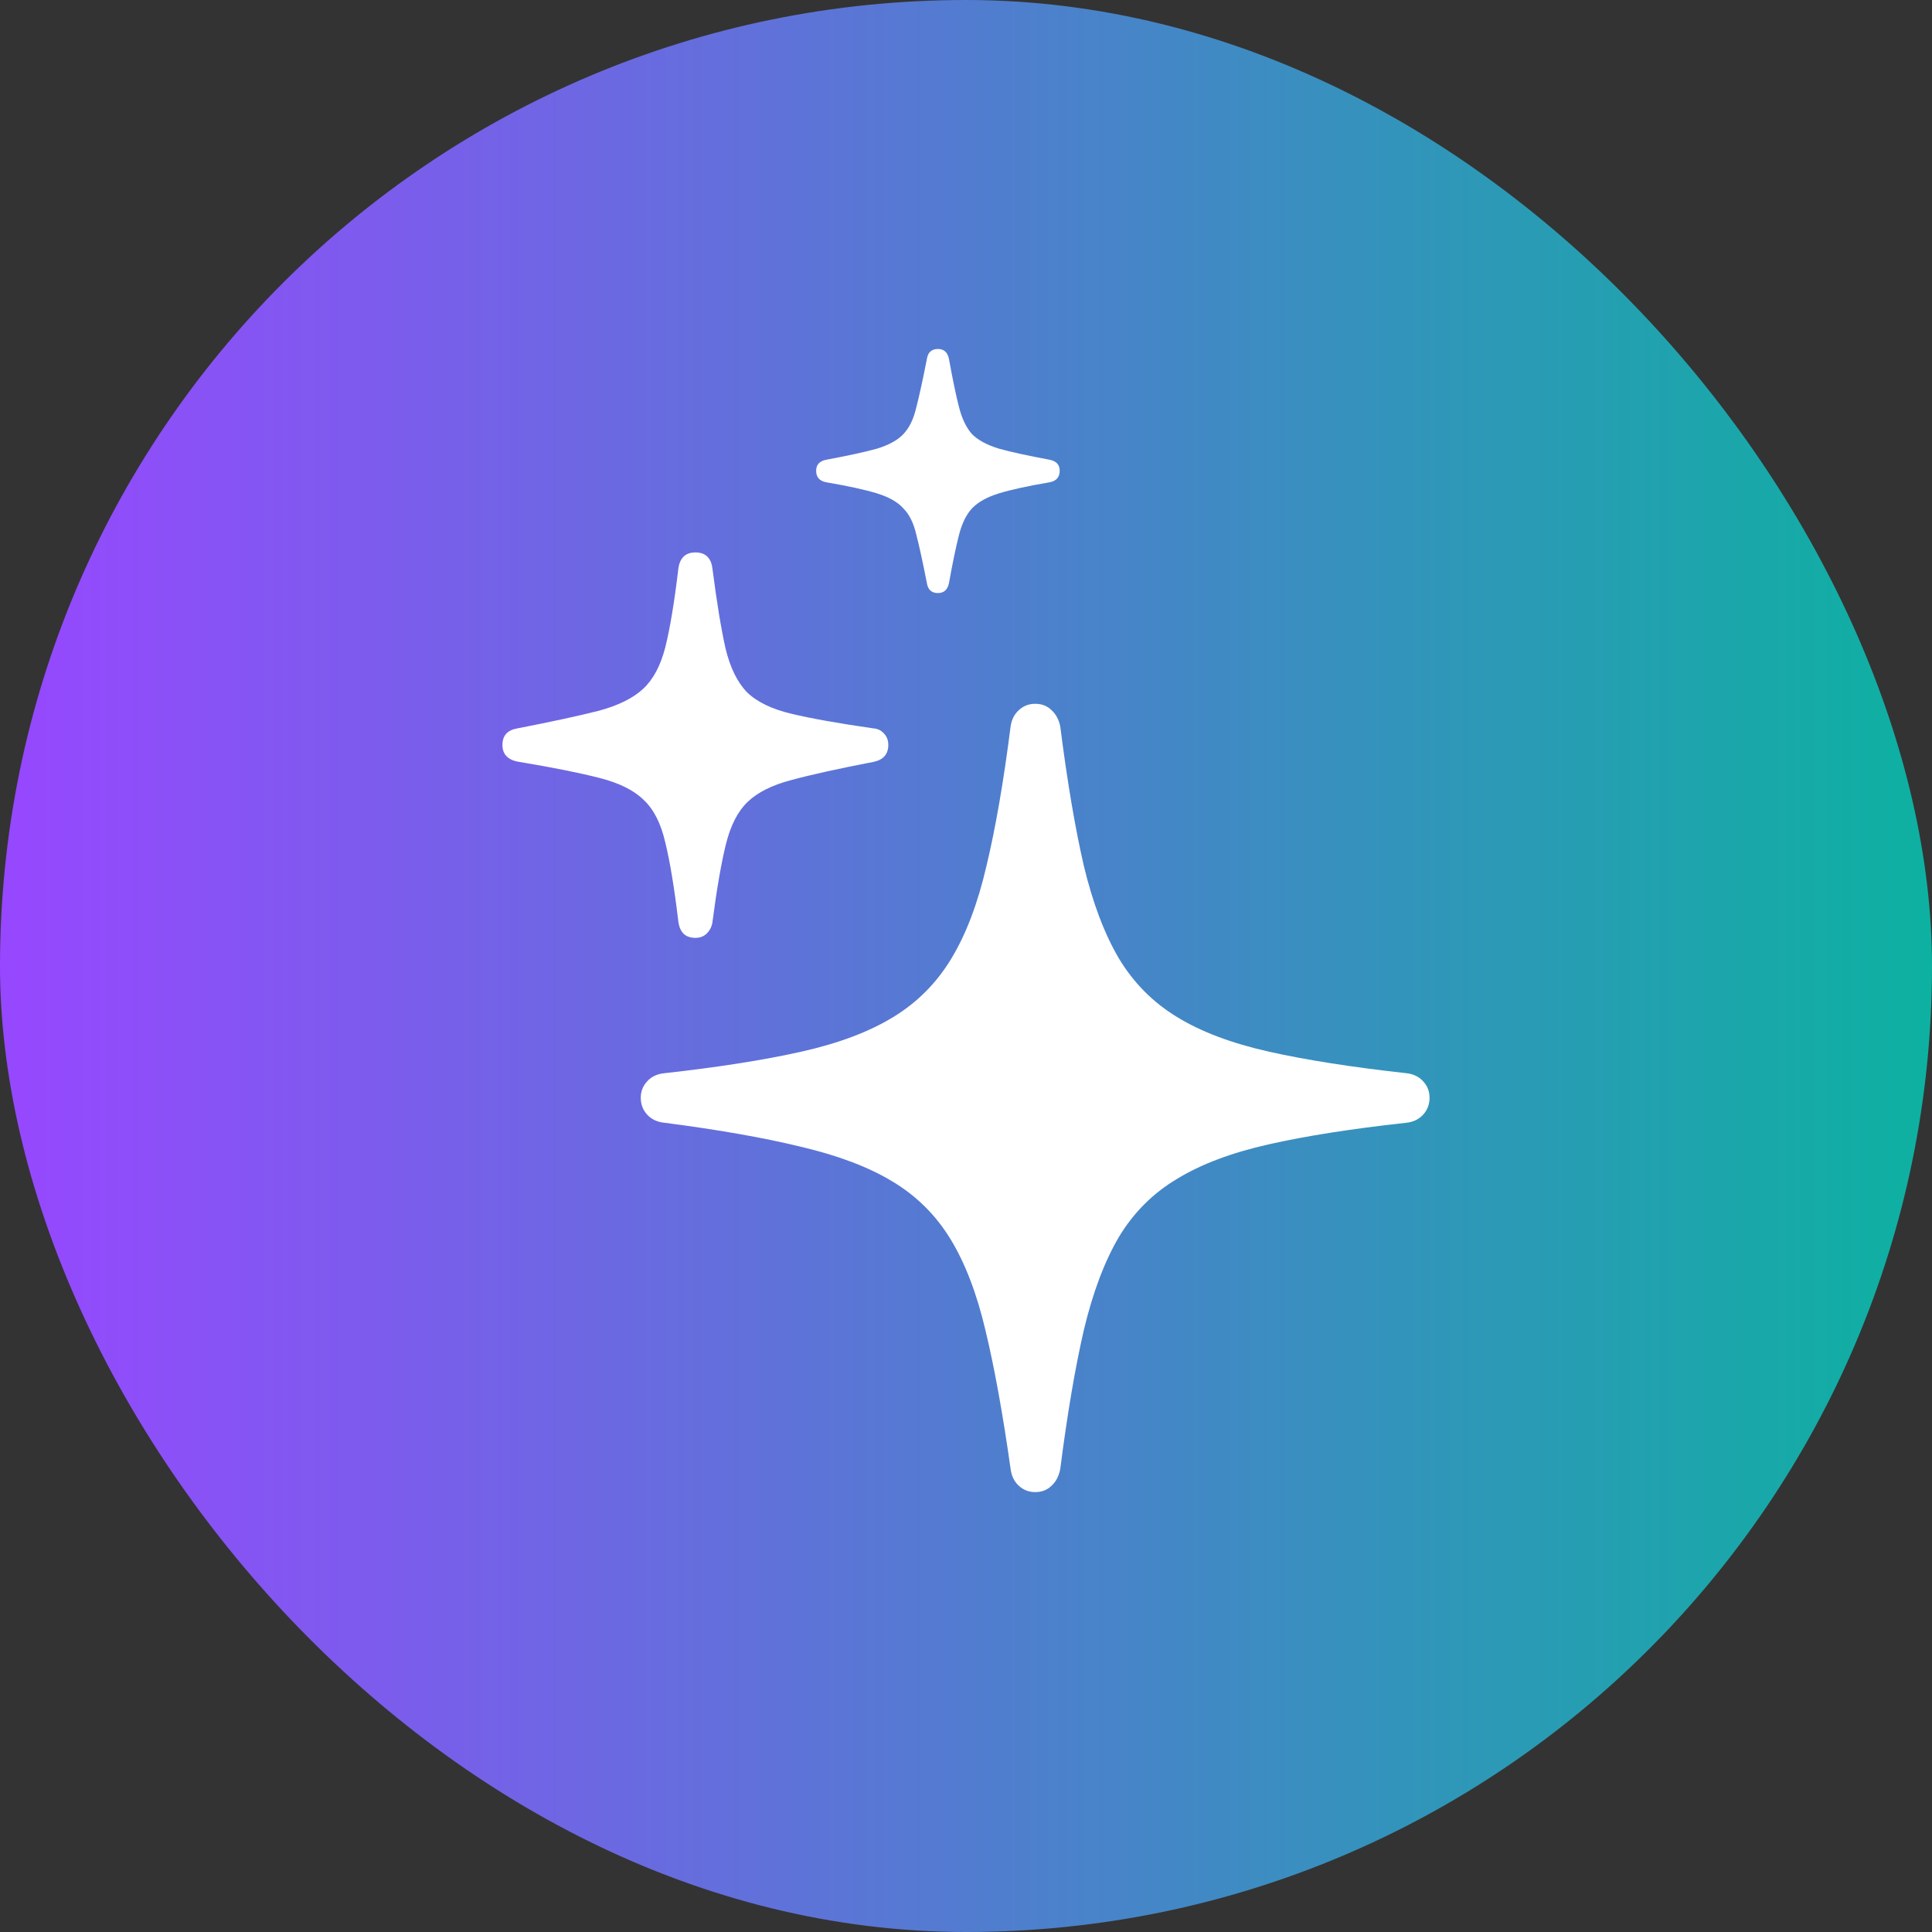 <svg width="32" height="32" viewBox="0 0 32 32" fill="none" xmlns="http://www.w3.org/2000/svg">
<rect x="0" y="0" width="32" height="32" fill="#333333" stroke="none"/>
<g clip-path="url(#clip0_627_3768)">
<rect width="32" height="32" rx="16" fill="url(#paint0_linear_627_3768)"/>
<g clip-path="url(#clip1_627_3768)">
<path d="M17.145 24.714C17.04 24.714 16.949 24.678 16.872 24.606C16.8 24.54 16.755 24.449 16.739 24.332C16.611 23.425 16.473 22.661 16.324 22.041C16.18 21.427 15.986 20.921 15.743 20.523C15.499 20.124 15.178 19.806 14.78 19.568C14.387 19.33 13.883 19.139 13.269 18.995C12.66 18.846 11.908 18.713 11.011 18.597C10.889 18.586 10.793 18.541 10.721 18.464C10.649 18.386 10.613 18.292 10.613 18.182C10.613 18.076 10.649 17.985 10.721 17.908C10.793 17.83 10.889 17.786 11.011 17.775C11.908 17.675 12.663 17.556 13.277 17.418C13.892 17.28 14.398 17.089 14.796 16.845C15.195 16.602 15.516 16.278 15.759 15.874C16.003 15.47 16.197 14.958 16.34 14.338C16.49 13.713 16.623 12.944 16.739 12.031C16.755 11.92 16.8 11.832 16.872 11.765C16.949 11.693 17.04 11.657 17.145 11.657C17.256 11.657 17.348 11.693 17.419 11.765C17.491 11.832 17.538 11.92 17.561 12.031C17.677 12.944 17.807 13.713 17.951 14.338C18.1 14.958 18.294 15.47 18.532 15.874C18.775 16.278 19.096 16.602 19.495 16.845C19.893 17.089 20.399 17.28 21.014 17.418C21.628 17.556 22.386 17.675 23.288 17.775C23.404 17.786 23.498 17.83 23.57 17.908C23.642 17.985 23.678 18.076 23.678 18.182C23.678 18.292 23.642 18.386 23.57 18.464C23.498 18.541 23.404 18.586 23.288 18.597C22.386 18.696 21.628 18.815 21.014 18.954C20.399 19.092 19.893 19.283 19.495 19.526C19.096 19.764 18.775 20.085 18.532 20.489C18.294 20.893 18.1 21.408 17.951 22.033C17.807 22.659 17.677 23.425 17.561 24.332C17.538 24.449 17.491 24.54 17.419 24.606C17.348 24.678 17.256 24.714 17.145 24.714ZM11.518 15.534C11.352 15.534 11.258 15.442 11.235 15.26C11.169 14.706 11.097 14.272 11.02 13.957C10.948 13.641 10.829 13.406 10.663 13.251C10.502 13.091 10.259 12.969 9.932 12.886C9.611 12.803 9.168 12.714 8.604 12.62C8.416 12.592 8.322 12.498 8.322 12.338C8.322 12.183 8.405 12.092 8.571 12.064C9.141 11.953 9.589 11.856 9.916 11.773C10.242 11.685 10.488 11.563 10.654 11.408C10.82 11.253 10.942 11.024 11.02 10.719C11.097 10.409 11.169 9.978 11.235 9.424C11.258 9.242 11.352 9.15 11.518 9.15C11.684 9.15 11.778 9.239 11.8 9.416C11.872 9.975 11.944 10.415 12.016 10.736C12.093 11.057 12.212 11.3 12.373 11.466C12.539 11.627 12.785 11.746 13.111 11.823C13.438 11.901 13.889 11.981 14.464 12.064C14.536 12.069 14.594 12.097 14.639 12.147C14.688 12.197 14.713 12.26 14.713 12.338C14.713 12.493 14.63 12.587 14.464 12.62C13.889 12.731 13.438 12.83 13.111 12.919C12.79 13.002 12.547 13.124 12.381 13.284C12.22 13.439 12.101 13.671 12.024 13.981C11.947 14.291 11.872 14.723 11.8 15.276C11.789 15.348 11.758 15.409 11.709 15.459C11.659 15.509 11.595 15.534 11.518 15.534ZM15.535 9.823C15.43 9.823 15.369 9.767 15.352 9.657C15.286 9.319 15.228 9.054 15.178 8.86C15.134 8.666 15.062 8.52 14.962 8.42C14.868 8.315 14.722 8.232 14.523 8.171C14.323 8.11 14.044 8.049 13.684 7.988C13.573 7.966 13.518 7.903 13.518 7.797C13.518 7.698 13.573 7.637 13.684 7.615C14.044 7.548 14.323 7.487 14.523 7.432C14.722 7.371 14.868 7.291 14.962 7.191C15.062 7.086 15.134 6.937 15.178 6.743C15.228 6.549 15.286 6.284 15.352 5.946C15.369 5.836 15.43 5.78 15.535 5.78C15.635 5.78 15.696 5.836 15.718 5.946C15.779 6.284 15.834 6.549 15.884 6.743C15.934 6.937 16.006 7.086 16.1 7.191C16.199 7.291 16.349 7.371 16.548 7.432C16.747 7.487 17.026 7.548 17.386 7.615C17.497 7.637 17.552 7.698 17.552 7.797C17.552 7.903 17.497 7.966 17.386 7.988C17.026 8.049 16.747 8.11 16.548 8.171C16.349 8.232 16.199 8.315 16.1 8.42C16.006 8.52 15.934 8.666 15.884 8.86C15.834 9.054 15.779 9.319 15.718 9.657C15.696 9.767 15.635 9.823 15.535 9.823Z" fill="white"/>
</g>
</g>
<defs>
<linearGradient id="paint0_linear_627_3768" x1="0" y1="16" x2="32" y2="16" gradientUnits="userSpaceOnUse">
<stop stop-color="#9747FF"/>
<stop offset="1" stop-color="#0DB1A1"/>
</linearGradient>
<clipPath id="clip0_627_3768">
<rect width="32" height="32" rx="16" fill="white"/>
</clipPath>
<clipPath id="clip1_627_3768">
<rect width="32" height="32" fill="white"/>
</clipPath>
</defs>
</svg>
